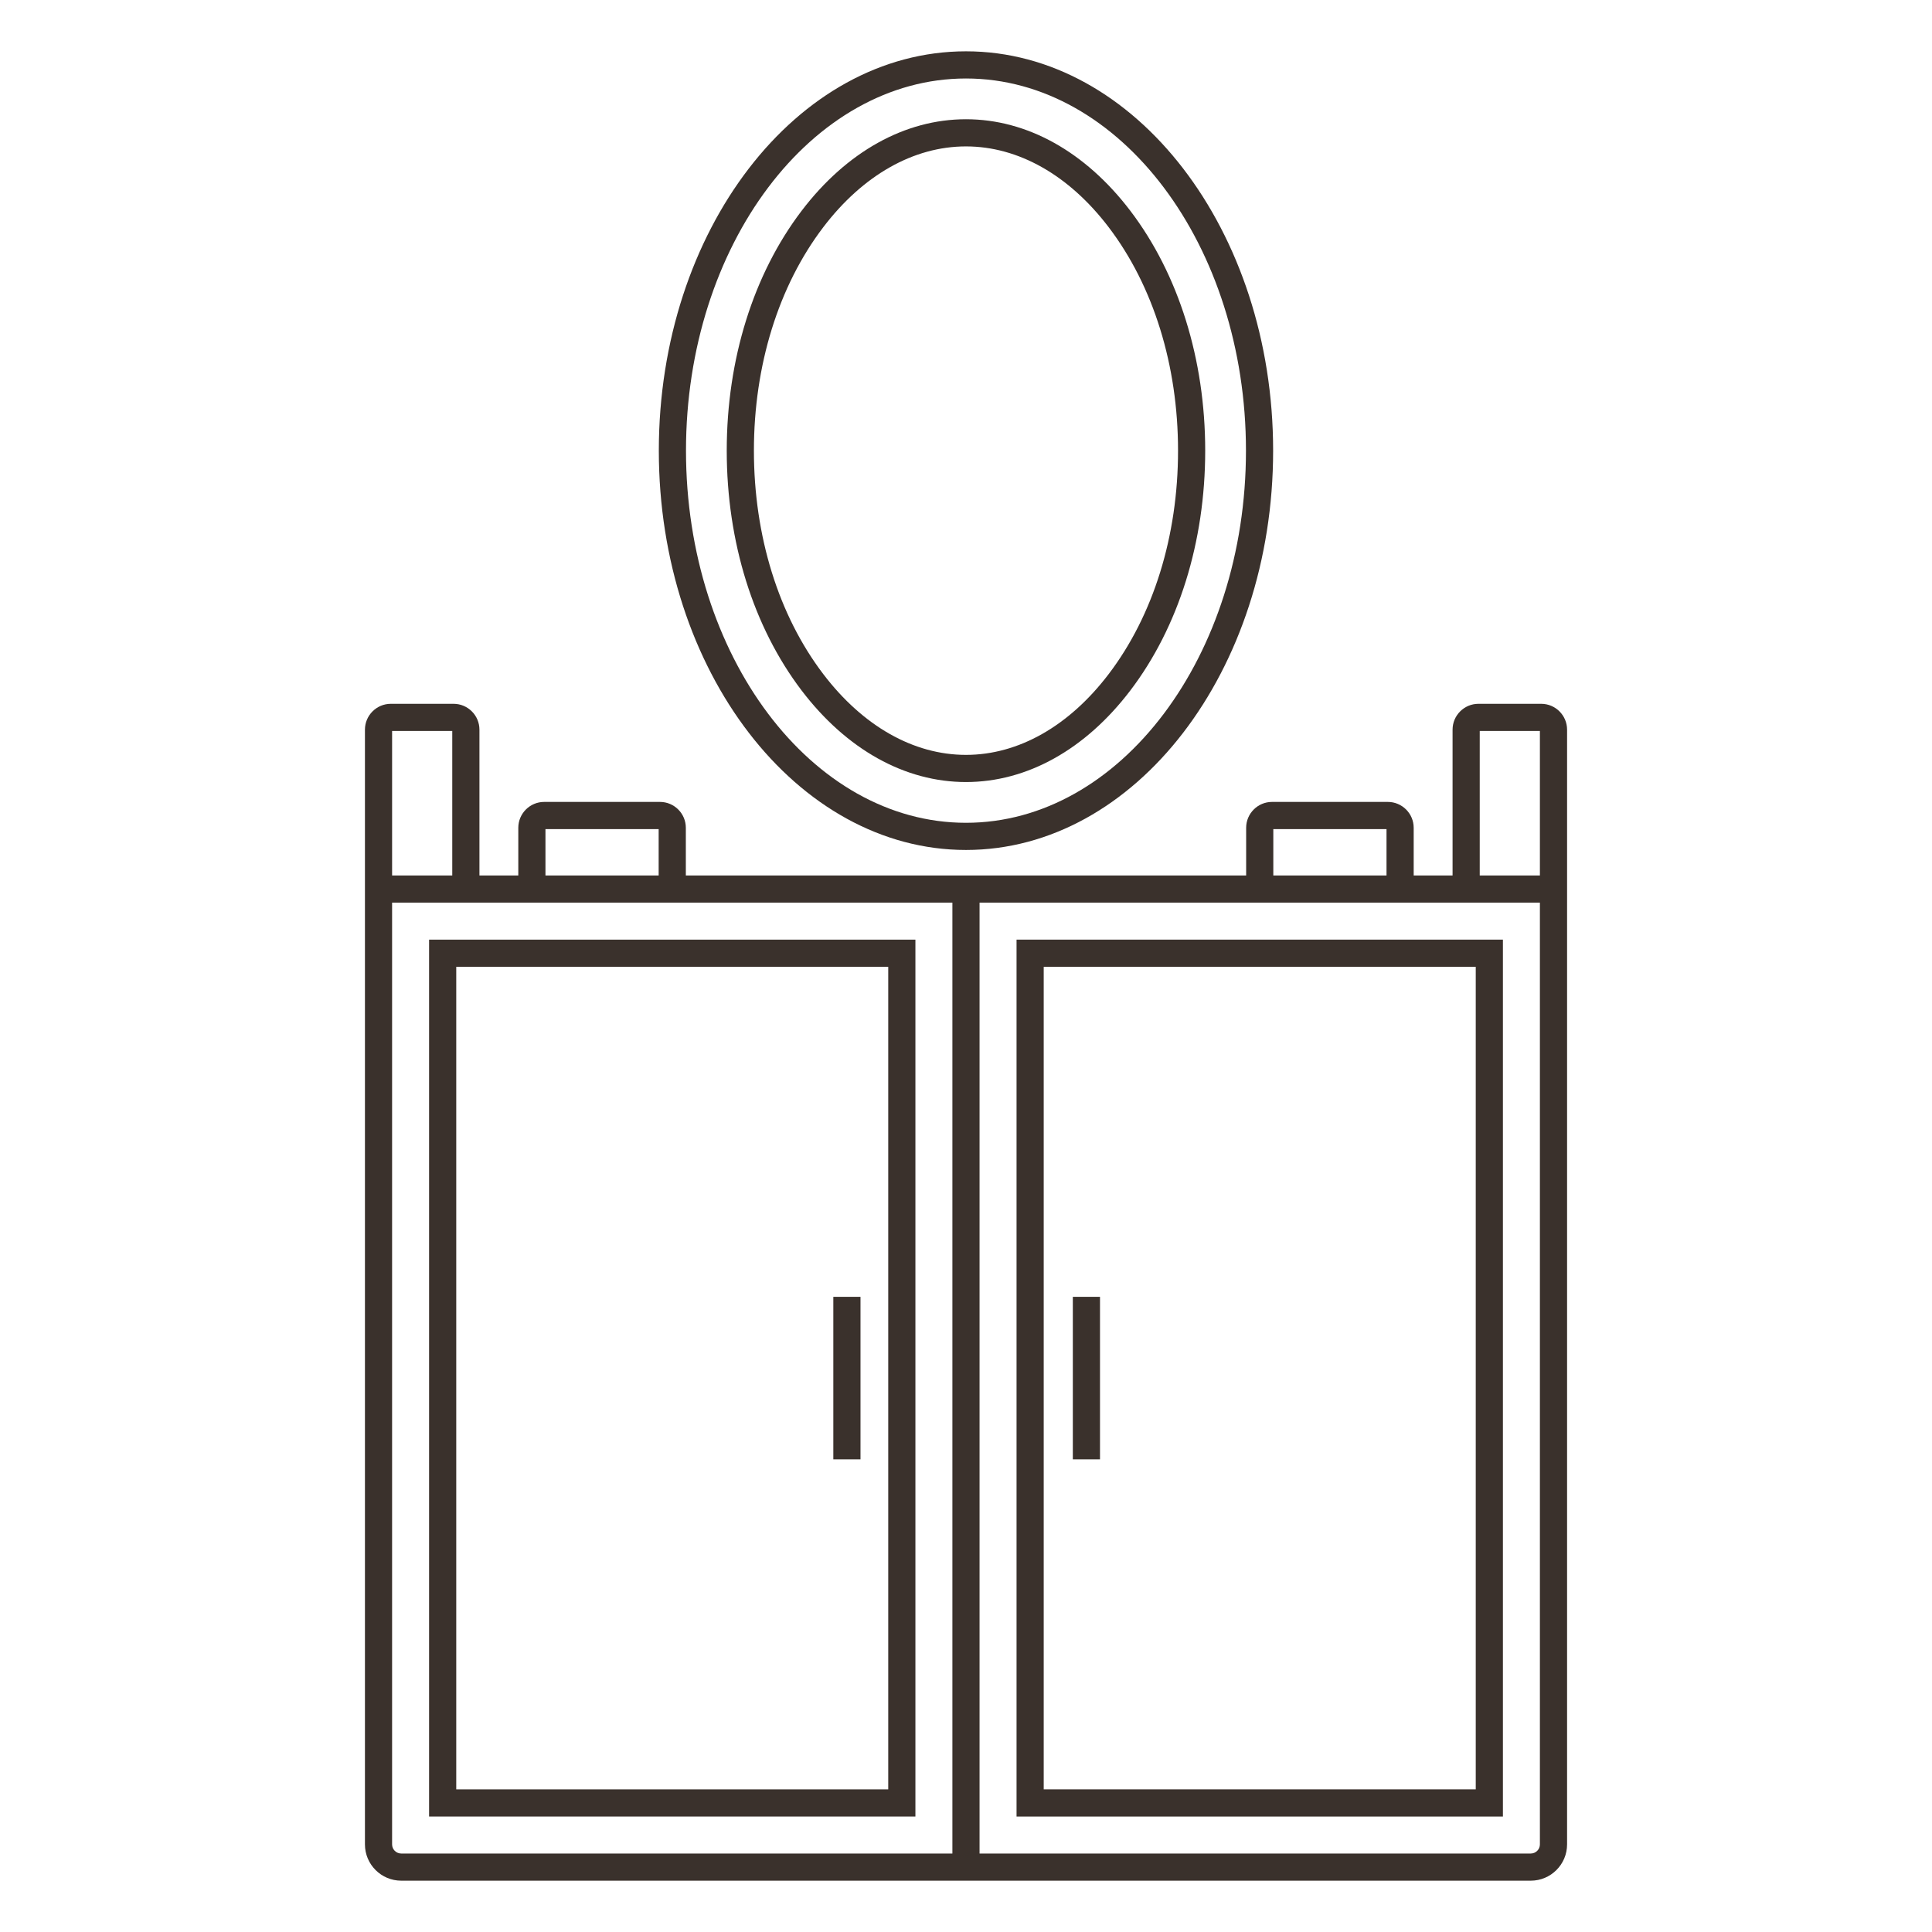 <?xml version="1.0" ?><!DOCTYPE svg  PUBLIC '-//W3C//DTD SVG 1.1//EN'  'http://www.w3.org/Graphics/SVG/1.1/DTD/svg11.dtd'><svg enable-background="new 0 0 512 512" height="512px" id="dressing_x5F_table_1_" version="1.1" viewBox="0 0 512 512" width="512px" xml:space="preserve" xmlns="http://www.w3.org/2000/svg" xmlns:xlink="http://www.w3.org/1999/xlink"><g id="dressing_x5F_table" fill='#3a312c'><path d="M408.435,186.517H391.8c-3.779,0-6.854,3.075-6.854,6.855v38.641h-10.304v-12.642c0-3.779-3.075-6.854-6.854-6.854h-30.69   c-3.78,0-6.855,3.075-6.855,6.854v12.642h-70.647h-7.2h-70.642v-12.642c0-3.779-3.075-6.854-6.854-6.854h-30.69   c-3.78,0-6.855,3.075-6.855,6.854v12.642h-10.298v-38.641c0-3.78-3.075-6.855-6.854-6.855h-16.635   c-3.779,0-6.854,3.075-6.854,6.855v38.641v7.2v249.572c0,5.302,4.313,9.615,9.614,9.615h146.069h7.2h146.081   c5.302,0,9.615-4.313,9.615-9.615V239.213v-7.2v-38.641C415.29,189.592,412.215,186.517,408.435,186.517z M144.552,219.717h30   v12.296h-30V219.717z M103.91,193.716h15.943v38.296H103.91V193.716z M252.394,491.2H106.324c-1.332,0-2.414-1.083-2.414-2.415   V239.213h23.144h10.298h44.4h70.642V491.2z M337.441,219.717h30v12.296h-30V219.717z M408.09,488.785   c0,1.332-1.084,2.415-2.415,2.415H259.594V239.213h70.647h44.4h10.304h23.145V488.785z M408.09,232.013h-15.944v-38.296h15.944   V232.013z"/><path d="M113.711,481.398h128.882V249.014H113.711V481.398z M120.911,256.214h114.481v217.985H120.911V256.214z"/><path d="M269.396,481.398h128.894V249.014H269.396V481.398z M276.596,256.214h114.493v217.985H276.596V256.214z"/><rect height="43.068" width="7.2" x="220.84" y="343.672"/><rect height="43.068" width="7.2" x="284.311" y="343.672"/><path d="M255.994,225.25c44.884,0,81.399-47.473,81.399-105.825c0-58.352-36.516-105.825-81.399-105.825   s-81.399,47.473-81.399,105.825C174.595,177.777,211.11,225.25,255.994,225.25z M255.994,20.8   c40.913,0,74.199,44.243,74.199,98.625c0,54.382-33.286,98.625-74.199,98.625c-40.914,0-74.199-44.243-74.199-98.625   C181.795,65.043,215.08,20.8,255.994,20.8z"/><path d="M255.994,207.25c16.179,0,31.646-8.616,43.554-24.262c12.797-16.815,19.845-39.389,19.845-63.563   c0-24.173-7.048-46.747-19.845-63.563C287.641,40.216,272.173,31.6,255.994,31.6s-31.646,8.616-43.554,24.262   c-12.797,16.816-19.846,39.39-19.846,63.563c0,24.174,7.049,46.748,19.846,63.563C224.348,198.633,239.815,207.25,255.994,207.25z    M218.17,60.222C228.684,46.407,242.116,38.8,255.994,38.8s27.311,7.607,37.823,21.422c11.85,15.569,18.375,36.595,18.375,59.203   c0,22.608-6.525,43.633-18.375,59.203c-10.513,13.814-23.945,21.422-37.823,21.422s-27.311-7.608-37.824-21.422   c-11.85-15.569-18.375-36.595-18.375-59.203C199.795,96.817,206.32,75.792,218.17,60.222z"/></g></svg>